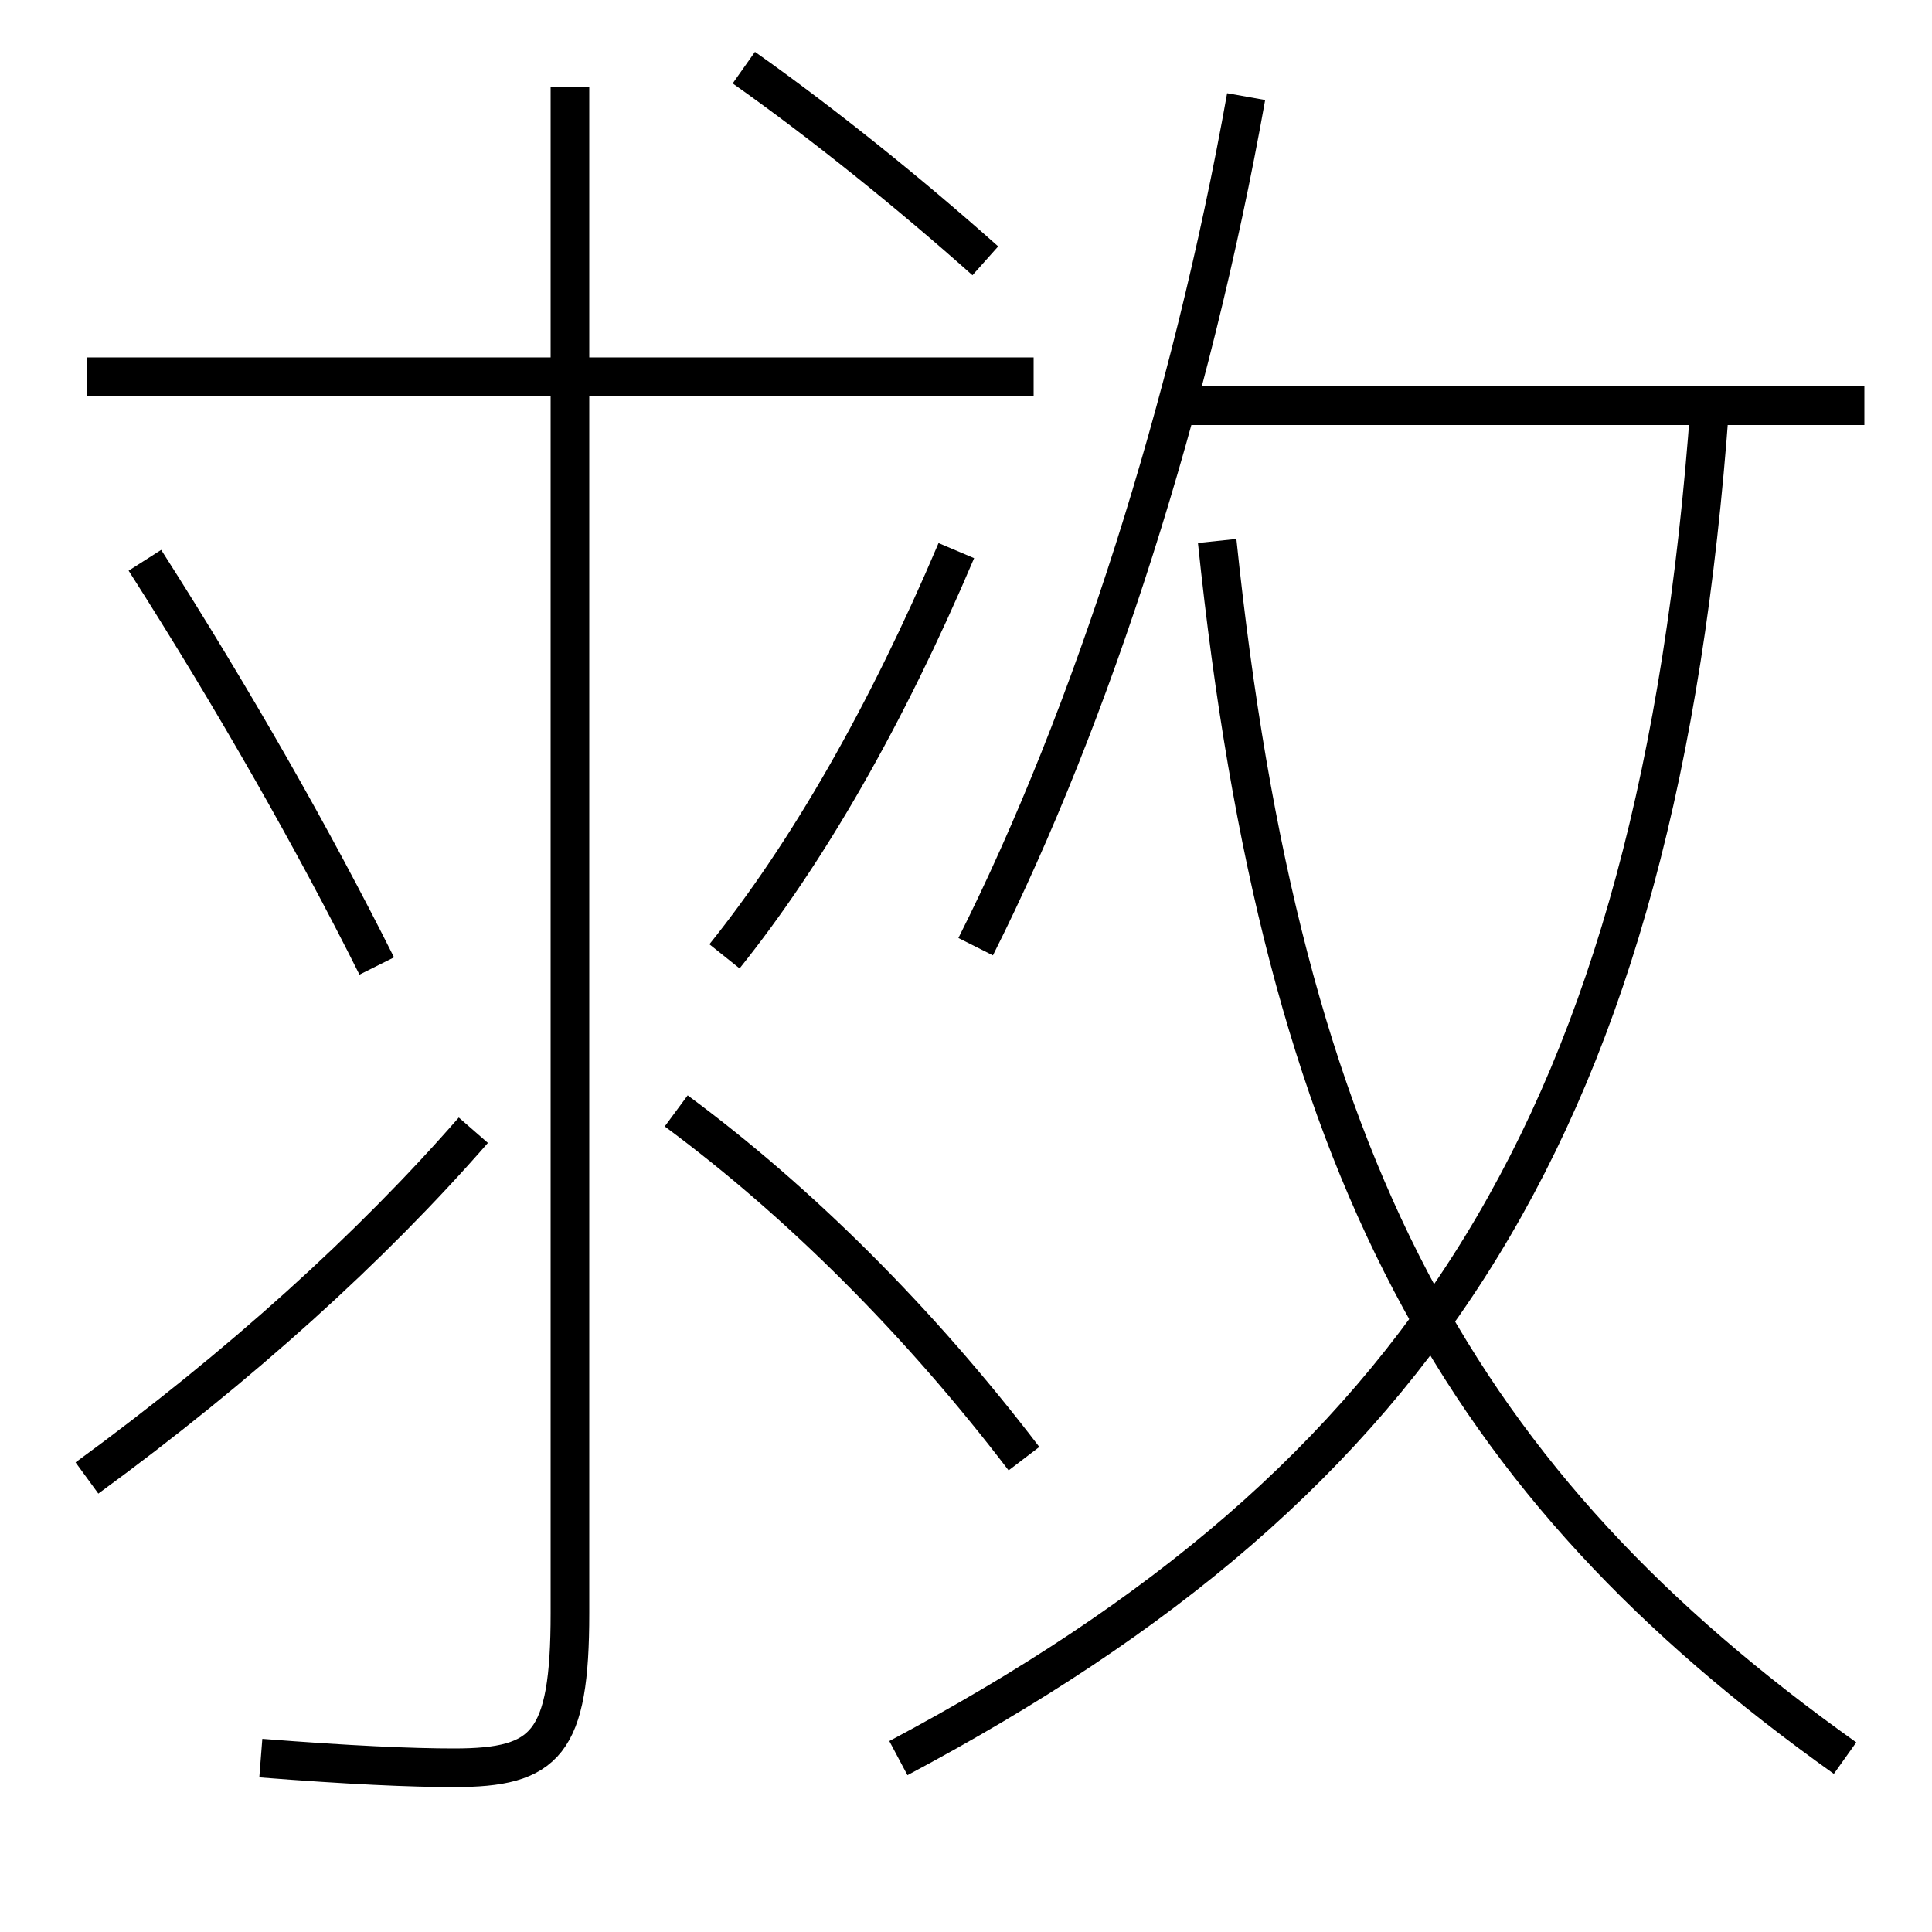 <?xml version='1.0' encoding='utf-8'?>
<svg xmlns="http://www.w3.org/2000/svg" height="100px" version="1.0" viewBox="0 0 100 100" width="100px" x="0px" y="0px">
<line fill="none" stroke="#000000" stroke-width="2" x1="61" x2="96.5" y1="21" y2="21" /><line fill="none" stroke="#000000" stroke-width="2" x1="4.5" x2="53.5" y1="19.5" y2="19.5" /><path d="M46.5,91 c27.135,-14.429 39.303,-32.792 42,-70" fill="none" stroke="#000000" stroke-width="2" /><path d="M95.5,91 c-19.975,-14.23 -29.11,-30.512 -32.5,-63" fill="none" stroke="#000000" stroke-width="2" /><path d="M50.5,49 c6.023,-11.971 11.155,-28.03 14,-44" fill="none" stroke="#000000" stroke-width="2" /><path d="M29.5,4.5 v79.0 c0,6.765 -1.234,8 -6,8 c-2.202,0 -5.407,-0.14 -10,-0.5" fill="none" stroke="#000000" stroke-width="2" /><path d="M49.5,28.5 c-3.631,8.551 -7.68,15.608 -12,21" fill="none" stroke="#000000" stroke-width="2" /><path d="M38.5,3.5 c4.055,2.864 8.584,6.507 12.5,10" fill="none" stroke="#000000" stroke-width="2" /><path d="M4.5,76.5 c7.939,-5.794 14.746,-11.973 20,-18" fill="none" stroke="#000000" stroke-width="2" /><path d="M53,75.5 c-5.4,-7.075 -11.602,-13.271 -18,-18" fill="none" stroke="#000000" stroke-width="2" /><path d="M19.5,50 c-3.27,-6.534 -7.355,-13.725 -12,-21" fill="none" stroke="#000000" stroke-width="2" /></svg>